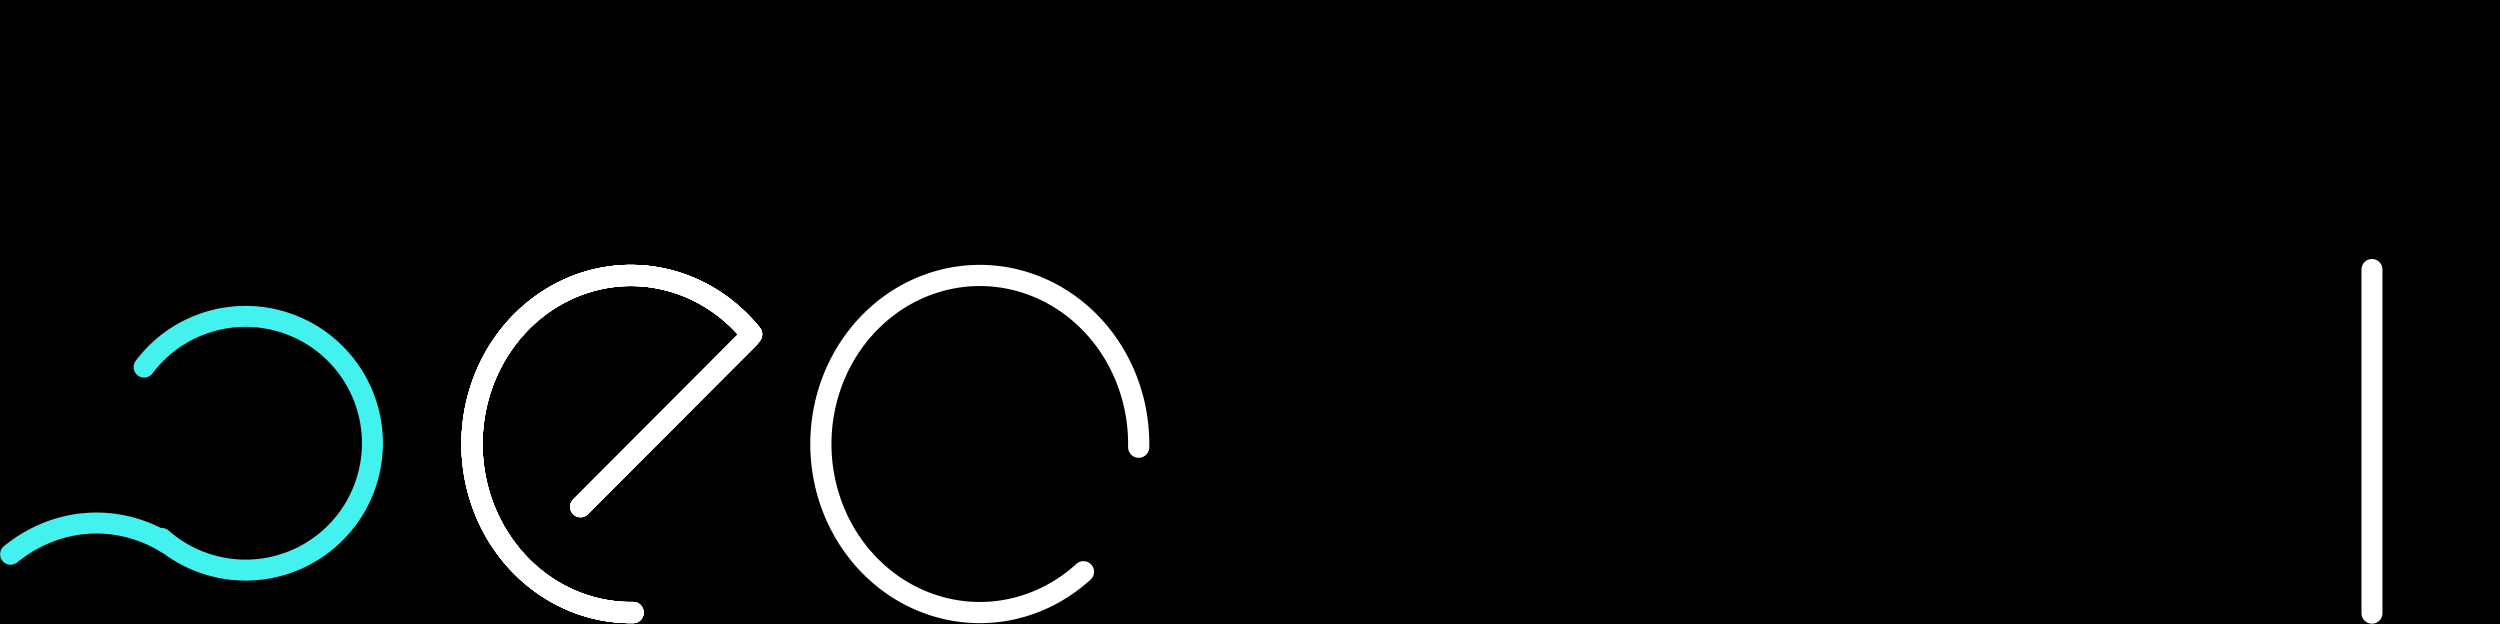 <?xml version="1.0" encoding="UTF-8" standalone="no"?>
<!-- Created with Inkscape (http://www.inkscape.org/) -->

<svg
   xmlns:dc="http://purl.org/dc/elements/1.1/"
   xmlns:cc="http://creativecommons.org/ns#"
   xmlns:rdf="http://www.w3.org/1999/02/22-rdf-syntax-ns#"
   xmlns:svg="http://www.w3.org/2000/svg"
   xmlns="http://www.w3.org/2000/svg"
   xmlns:sodipodi="http://sodipodi.sourceforge.net/DTD/sodipodi-0.dtd"
   xmlns:inkscape="http://www.inkscape.org/namespaces/inkscape"
   width="834.258mm"
   height="208.303mm"
   viewBox="0 0 834.258 208.303"
   version="1.1"
   id="svg5312"
   inkscape:version="0.92.4 (5da689c313, 2019-01-14)"
   sodipodi:docname="Sea-Net[FullColor]-2notumihime.svg"
   inkscape:export-filename="D:\knk takuma\Documents\sea-net\SeaNet[full]-2.png"
   inkscape:export-xdpi="95.900002"
   inkscape:export-ydpi="95.900002">
  <rect x="0" y="0" width="834.258" height="208.303" fill="#808080" stroke="none"/>
  <defs
     id="defs5306" />
  <sodipodi:namedview
     id="base"
     pagecolor="#ffffff"
     bordercolor="#666666"
     borderopacity="1.0"
     inkscape:pageopacity="0.0"
     inkscape:pageshadow="2"
     inkscape:zoom="0.31999999"
     inkscape:cx="1033.7137"
     inkscape:cy="-49.014367"
     inkscape:document-units="mm"
     inkscape:current-layer="layer1"
     showgrid="true"
     inkscape:pagecheckerboard="true"
     inkscape:window-width="1920"
     inkscape:window-height="1057"
     inkscape:window-x="-8"
     inkscape:window-y="-8"
     inkscape:window-maximized="1"
     fit-margin-top="0"
     fit-margin-left="0"
     fit-margin-right="0"
     fit-margin-bottom="0"
     inkscape:snap-nodes="false"
     showborder="true"
     showguides="false"
     borderlayer="false">
    <inkscape:grid
       type="xygrid"
       id="grid5314"
       originx="138.569"
       originy="0.066" />
  </sodipodi:namedview>
  <g
     inkscape:label="レイヤー 1"
     inkscape:groupmode="layer"
     id="layer1"
     transform="translate(138.569,-88.763)">
    <path
       style="fill:none;fill-opacity:1;stroke:#43f2ee;stroke-width:7;stroke-linecap:round;stroke-linejoin:round;stroke-miterlimit:4;stroke-dasharray:none;stroke-opacity:1;paint-order:markers fill stroke"
       id="path829"
       sodipodi:type="arc"
       sodipodi:cx="-56.62077"
       sodipodi:cy="236.67572"
       sodipodi:rx="42.333332"
       sodipodi:ry="42.333332"
       sodipodi:start="3.7856248"
       sodipodi:end="2.1953969"
       d="m -90.474,211.258 a 42.333,42.333 0 0 1 59.051,-8.599 42.333,42.333 0 0 1 8.981,58.994 42.333,42.333 0 0 1 -58.935,9.363"
       sodipodi:open="true"
       inkscape:export-xdpi="863.56903"
       inkscape:export-ydpi="863.56903" />
    <path
       style="fill:none;fill-opacity:1;stroke:#43f2ee;stroke-width:7;stroke-linecap:round;stroke-linejoin:round;stroke-miterlimit:4;stroke-dasharray:none;stroke-opacity:1;paint-order:markers fill stroke"
       id="path2312"
       sodipodi:type="arc"
       sodipodi:cx="-42.730301"
       sodipodi:cy="210.96742"
       sodipodi:rx="13.229156"
       sodipodi:ry="13.229172"
       sodipodi:start="3.1377213"
       sodipodi:end="5.0699682"
       sodipodi:open="true"
       d="m -55.959,211.019 a 13.229,13.229 0 0 1 5.666,-10.905 13.229,13.229 0 0 1 12.193,-1.538"
       inkscape:export-xdpi="863.56903"
       inkscape:export-ydpi="863.56903" />
    <path
       d="m -62.499,278.444 a 14.555,22.584 0 0 1 0.218,-21.75 14.555,22.584 0 0 1 11.95,-11.374"
       sodipodi:end="4.664631"
       sodipodi:start="2.6546884"
       sodipodi:ry="22.583605"
       sodipodi:rx="14.555298"
       sodipodi:cy="267.8772"
       sodipodi:cx="-49.635071"
       sodipodi:type="arc"
       id="path2314"
       style="fill:none;fill-opacity:1;stroke:#43f2ee;stroke-width:7;stroke-linecap:round;stroke-linejoin:round;stroke-miterlimit:4;stroke-dasharray:none;stroke-opacity:1;paint-order:markers fill stroke"
       sodipodi:open="true"
       inkscape:export-xdpi="863.56903"
       inkscape:export-ydpi="863.56903" />
    <path
       style="fill:none;fill-opacity:1;stroke:#43f2ee;stroke-width:7;stroke-linecap:round;stroke-linejoin:round;stroke-miterlimit:4;stroke-dasharray:none;stroke-opacity:1;paint-order:markers fill stroke"
       id="path2316"
       sodipodi:type="arc"
       sodipodi:cx="-50.164238"
       sodipodi:cy="290.63116"
       sodipodi:rx="36.731895"
       sodipodi:ry="45.324795"
       sodipodi:start="3.2751936"
       sodipodi:end="4.9335098"
       d="m -86.569,284.594 a 36.732,45.325 0 0 1 15.421,-31.164 36.732,45.325 0 0 1 29.04,-7.02"
       sodipodi:open="true"
       inkscape:export-xdpi="863.56903"
       inkscape:export-ydpi="863.56903" />
    <path
       sodipodi:open="true"
       d="m -135.03,273.719 a 48.995,55.217 0 0 1 52.088,-3.687"
       sodipodi:end="5.211339"
       sodipodi:start="4.087972"
       sodipodi:ry="55.217094"
       sodipodi:rx="48.995029"
       sodipodi:cy="318.51724"
       sodipodi:cx="-106.38628"
       sodipodi:type="arc"
       id="path2318"
       style="fill:none;fill-opacity:1;stroke:#43f2ee;stroke-width:7;stroke-linecap:round;stroke-linejoin:round;stroke-miterlimit:4;stroke-dasharray:none;stroke-opacity:1;paint-order:markers fill stroke"
       inkscape:export-xdpi="863.56903"
       inkscape:export-ydpi="863.56903" />
    <path
       sodipodi:open="true"
       d="m -56.685,194.343 a 39.885,42.333 0 0 1 -30.401,-15.011"
       sodipodi:end="2.4400289"
       sodipodi:start="1.5724004"
       sodipodi:ry="42.333332"
       sodipodi:rx="39.884659"
       sodipodi:cy="152.0101"
       sodipodi:cx="-56.62077"
       sodipodi:type="arc"
       id="path2325"
       style="fill:none;fill-opacity:1;stroke:#43f2ee;stroke-width:7;stroke-linecap:round;stroke-linejoin:round;stroke-miterlimit:4;stroke-dasharray:none;stroke-opacity:1;paint-order:markers fill stroke"
       inkscape:export-xdpi="863.56903"
       inkscape:export-ydpi="863.56903" />
    <path
       style="fill:none;fill-opacity:1;stroke:#43f2ee;stroke-width:7;stroke-linecap:round;stroke-linejoin:round;stroke-miterlimit:4;stroke-dasharray:none;stroke-opacity:1;paint-order:markers fill stroke"
       id="path2327"
       sodipodi:type="arc"
       sodipodi:cx="-53.974941"
       sodipodi:cy="152.0101"
       sodipodi:rx="42.707508"
       sodipodi:ry="46.82346"
       sodipodi:start="2.9220067"
       sodipodi:end="5.3958548"
       d="m -95.657,162.209 a 42.708,46.823 0 0 1 19.234,-50.033 42.708,46.823 0 0 1 49.418,3.527"
       sodipodi:open="true"
       inkscape:export-xdpi="863.56903"
       inkscape:export-ydpi="863.56903" />
    <path
       style="fill:none;fill-opacity:1;fill-rule:evenodd;stroke:#43f2ee;stroke-width:7;stroke-linecap:butt;stroke-linejoin:miter;stroke-miterlimit:4;stroke-dasharray:none;stroke-opacity:1"
       d="m -93.662,134.546 v 0"
       id="path2329"
       inkscape:connector-type="polyline"
       inkscape:connector-curvature="0"
       inkscape:export-xdpi="863.56903"
       inkscape:export-ydpi="863.56903" />
    <path
       style="fill:none;fill-opacity:1;stroke:#43f2ee;stroke-width:7;stroke-linecap:round;stroke-linejoin:round;stroke-miterlimit:4;stroke-dasharray:none;stroke-opacity:1;paint-order:markers fill stroke"
       id="path2349"
       sodipodi:type="arc"
       sodipodi:cx="-54.815556"
       sodipodi:cy="152.45644"
       sodipodi:rx="30.380255"
       sodipodi:ry="30.585934"
       sodipodi:start="2.4763907"
       sodipodi:end="5.4098696"
       sodipodi:open="true"
       d="m -78.719,171.335 a 30.38,30.586 0 0 1 2.77,-40.852 30.38,30.586 0 0 1 40.645,-1.469"
       inkscape:export-xdpi="863.56903"
       inkscape:export-ydpi="863.56903" />
    <path
       style="fill:none;fill-opacity:1;stroke:#43f2ee;stroke-width:7;stroke-linecap:round;stroke-linejoin:round;stroke-miterlimit:4;stroke-dasharray:none;stroke-opacity:1;paint-order:markers fill stroke"
       id="path2356"
       sodipodi:type="arc"
       sodipodi:cx="-31.643867"
       sodipodi:cy="122.13443"
       sodipodi:rx="7.403542"
       sodipodi:ry="8.20469"
       sodipodi:start="5.4285154"
       sodipodi:end="2.3303326"
       sodipodi:open="true"
       d="m -26.784,115.945 a 7.404,8.205 0 0 1 2.385,7.875 7.404,8.205 0 0 1 -5.043,6.147 7.404,8.205 0 0 1 -7.301,-1.883"
       inkscape:export-xdpi="863.56903"
       inkscape:export-ydpi="863.56903" />
    <path
       style="fill:none;fill-opacity:1;stroke:#43f2ee;stroke-width:7;stroke-linecap:butt;stroke-linejoin:miter;stroke-miterlimit:4;stroke-dasharray:none;stroke-opacity:1"
       d="m -40.671,108.268 c -3.741,-9.573 -8.729,-12.308 -8.729,-12.308 l 2.494,8.205 c 0,0 -3.741,0 0,1.368"
       id="path2360"
       inkscape:connector-curvature="0"
       inkscape:export-xdpi="863.56903"
       inkscape:export-ydpi="863.56903" />
    <path
       d="m -40.132,183.569 a 30.38,30.586 0 0 1 -21.964,-9.042 30.38,30.586 0 0 1 -8.806,-22.183"
       sodipodi:open="true"
       sodipodi:end="3.162583"
       sodipodi:start="1.5577492"
       sodipodi:ry="30.585934"
       sodipodi:rx="30.380255"
       sodipodi:cy="152.98558"
       sodipodi:cx="-40.528095"
       sodipodi:type="arc"
       id="path2422"
       style="fill:none;fill-opacity:1;stroke:#43f2ee;stroke-width:7;stroke-linecap:round;stroke-linejoin:round;stroke-miterlimit:4;stroke-dasharray:none;stroke-opacity:1;paint-order:markers fill stroke"
       inkscape:export-xdpi="863.56903"
       inkscape:export-ydpi="863.56903" />
    <path
       style="fill:none;fill-opacity:1;stroke:#43f2ee;stroke-width:7;stroke-linecap:round;stroke-linejoin:round;stroke-miterlimit:4;stroke-dasharray:none;stroke-opacity:1;paint-order:markers fill stroke"
       id="path2424"
       sodipodi:type="arc"
       sodipodi:cx="-140.8264"
       sodipodi:cy="38.7738"
       sodipodi:rx="30.380255"
       sodipodi:ry="30.585934"
       sodipodi:start="1.5577492"
       sodipodi:end="3.162583"
       sodipodi:open="true"
       d="m -140.43,69.357 a 30.38,30.586 0 0 1 -21.964,-9.042 30.38,30.586 0 0 1 -8.806,-22.183"
       transform="rotate(-54.959)"
       inkscape:export-xdpi="863.56903"
       inkscape:export-ydpi="863.56903" />
    <path
       style="fill:none;fill-opacity:1;stroke:#43f2ee;stroke-width:7;stroke-linecap:round;stroke-linejoin:round;stroke-miterlimit:4;stroke-dasharray:none;stroke-opacity:1;paint-order:markers fill stroke"
       id="path2428"
       sodipodi:type="arc"
       sodipodi:cx="-35.865196"
       sodipodi:cy="155.8185"
       sodipodi:rx="12.052743"
       sodipodi:ry="14.173429"
       sodipodi:start="6.2493222"
       sodipodi:end="2.1395851"
       sodipodi:open="true"
       d="m -23.819,155.339 a 12.053,14.173 0 0 1 -6.079,12.794 12.053,14.173 0 0 1 -12.459,-0.373"
       inkscape:export-xdpi="863.56903"
       inkscape:export-ydpi="863.56903" />
    <path
       inkscape:export-ydpi="863.56903"
       inkscape:export-xdpi="863.56903"
       sodipodi:open="true"
       d="M -18.497,194.333 A 57.085,56.889 0 0 1 -2.275,254.088 57.085,56.889 0 0 1 -50.402,293.226 57.085,56.889 0 0 1 -105.892,265.405"
       sodipodi:end="2.6122146"
       sodipodi:start="5.4436823"
       sodipodi:ry="56.889126"
       sodipodi:rx="57.085285"
       sodipodi:cy="236.67572"
       sodipodi:cx="-56.62077"
       sodipodi:type="arc"
       id="path5298"
       style="fill:none;fill-opacity:1;stroke:#43f2ee;stroke-width:7;stroke-linecap:round;stroke-linejoin:round;stroke-miterlimit:4;stroke-dasharray:none;stroke-opacity:1;paint-order:markers fill stroke" />
    <path
       style="fill:none;fill-opacity:1;stroke:#00ff86;stroke-width:7;stroke-linecap:round;stroke-linejoin:miter;stroke-miterlimit:4;stroke-dasharray:none;stroke-opacity:1"
       d="m 371.748,107.578 v 158.803"
       id="path874"
       inkscape:connector-curvature="0"
       inkscape:export-xdpi="95.900002"
       inkscape:export-ydpi="95.900002" />
    <path
       inkscape:connector-curvature="0"
       id="path884"
       d="m 472.29,107.578 v 158.803"
       style="fill:none;fill-opacity:1;stroke:#00ff86;stroke-width:7;stroke-linecap:round;stroke-linejoin:miter;stroke-miterlimit:4;stroke-dasharray:none;stroke-opacity:1"
       inkscape:export-xdpi="95.900002"
       inkscape:export-ydpi="95.900002" />
    <path
       style="fill:none;fill-opacity:1;stroke:#00ff86;stroke-width:7;stroke-linecap:round;stroke-linejoin:miter;stroke-miterlimit:4;stroke-dasharray:none;stroke-opacity:1"
       d="m 472.29,276.436 8.93,6.416"
       id="path886"
       inkscape:connector-curvature="0"
       inkscape:export-xdpi="95.900002"
       inkscape:export-ydpi="95.900002"
       sodipodi:nodetypes="cc" />
    <path
       inkscape:connector-curvature="0"
       id="path888"
       d="m 472.161,276.342 -8.804,6.537"
       style="fill:none;fill-opacity:1;stroke:#00ff86;stroke-width:7;stroke-linecap:round;stroke-linejoin:miter;stroke-miterlimit:4;stroke-dasharray:none;stroke-opacity:1"
       inkscape:export-xdpi="95.900002"
       inkscape:export-ydpi="95.900002"
       sodipodi:nodetypes="cc" />
    <path
       inkscape:connector-curvature="0"
       id="path890"
       d="m 472.29,277.23 v 15.081"
       style="fill:none;fill-opacity:1;stroke:#00ff86;stroke-width:7;stroke-linecap:round;stroke-linejoin:miter;stroke-miterlimit:4;stroke-dasharray:none;stroke-opacity:1"
       inkscape:export-xdpi="95.900002"
       inkscape:export-ydpi="95.900002" />
    <path
       inkscape:connector-curvature="0"
       id="path892"
       d="m 387.35,120.864 72.859,129.613"
       style="fill:none;fill-opacity:1;stroke:#00ff86;stroke-width:7;stroke-linecap:round;stroke-linejoin:miter;stroke-miterlimit:4;stroke-dasharray:none;stroke-opacity:1"
       inkscape:export-xdpi="95.900002"
       inkscape:export-ydpi="95.900002"
       sodipodi:nodetypes="cc" />
    <path
       style="fill:none;fill-opacity:1;stroke:#00ff86;stroke-width:7;stroke-linecap:round;stroke-miterlimit:4;stroke-dasharray:none;stroke-opacity:1"
       id="path894"
       sodipodi:type="arc"
       sodipodi:cx="471.76227"
       sodipodi:cy="130.91507"
       sodipodi:rx="39.687504"
       sodipodi:ry="37.041668"
       sodipodi:start="2.078921"
       sodipodi:end="1.0657792"
       sodipodi:open="true"
       d="m 452.453,163.277 a 39.688,37.042 0 0 1 -19.096,-41.7 39.688,37.042 0 0 1 38.467,-27.704 39.688,37.042 0 0 1 38.375,27.815 39.688,37.042 0 0 1 -19.235,41.644"
       inkscape:export-xdpi="95.900002"
       inkscape:export-ydpi="95.900002" />
    <path
       style="fill:none;fill-opacity:1;stroke:#00ff86;stroke-width:7;stroke-linecap:round;stroke-linejoin:miter;stroke-miterlimit:4;stroke-dasharray:none;stroke-opacity:1"
       d="M 472.289,144.621 456.414,128.798"
       id="path900"
       inkscape:connector-curvature="0"
       inkscape:export-xdpi="95.900002"
       inkscape:export-ydpi="95.900002" />
    <path
       inkscape:connector-curvature="0"
       id="path902"
       d="m 472.29,129.275 15.875,-15.822"
       style="fill:none;fill-opacity:1;stroke:#00ff86;stroke-width:7;stroke-linecap:round;stroke-linejoin:miter;stroke-miterlimit:4;stroke-dasharray:none;stroke-opacity:1"
       inkscape:export-xdpi="95.900002"
       inkscape:export-ydpi="95.900002" />
    <path
       style="fill:none;fill-opacity:1;stroke:#00ff86;stroke-width:7;stroke-linecap:round;stroke-linejoin:miter;stroke-miterlimit:4;stroke-dasharray:none;stroke-opacity:1"
       d="m 472.29,161.025 15.875,-15.823"
       id="path904"
       inkscape:connector-curvature="0"
       inkscape:export-xdpi="95.900002"
       inkscape:export-ydpi="95.900002" />
    <path
       inkscape:connector-curvature="0"
       id="path906"
       d="m 414.081,128.269 v 38.1"
       style="fill:none;fill-opacity:1;stroke:#00ff86;stroke-width:7;stroke-linecap:round;stroke-linejoin:miter;stroke-miterlimit:4;stroke-dasharray:none;stroke-opacity:1"
       inkscape:export-xdpi="95.900002"
       inkscape:export-ydpi="95.900002" />
    <path
       style="fill:none;fill-opacity:1;stroke:#00ff86;stroke-width:7;stroke-linecap:round;stroke-miterlimit:4;stroke-dasharray:none;stroke-opacity:1"
       id="path908"
       sodipodi:type="arc"
       sodipodi:cx="414.61066"
       sodipodi:cy="212.93581"
       sodipodi:rx="21.166666"
       sodipodi:ry="21.166666"
       sodipodi:start="4.5083505"
       sodipodi:end="5.733737"
       sodipodi:open="true"
       d="m 410.322,192.208 a 21.167,21.167 0 0 1 22.34,9.674"
       inkscape:export-xdpi="95.900002"
       inkscape:export-ydpi="95.900002" />
    <path
       style="fill:none;fill-opacity:1;stroke:#00ff86;stroke-width:7;stroke-linecap:round;stroke-miterlimit:4;stroke-dasharray:none;stroke-opacity:1"
       id="path910"
       sodipodi:type="arc"
       sodipodi:cx="400.9935"
       sodipodi:cy="-193.27559"
       sodipodi:rx="13.244102"
       sodipodi:ry="13.20964"
       sodipodi:start="1.2795897"
       sodipodi:end="3.1857133"
       sodipodi:open="true"
       d="m 404.796,-180.622 a 13.244,13.21 0 0 1 -11.942,-2.233 13.244,13.21 0 0 1 -5.092,-11.003"
       transform="scale(1,-1)"
       inkscape:export-xdpi="95.900002"
       inkscape:export-ydpi="95.900002" />
    <path
       transform="matrix(-0.866,-0.5,-0.395,0.919,0,0)"
       d="m -435.884,-26.336 a 16.097,13.772 0 0 1 -16.102,4.03 16.097,13.772 0 0 1 -11.547,-10.413"
       sodipodi:open="true"
       sodipodi:end="2.9307163"
       sodipodi:start="0.73801248"
       sodipodi:ry="13.771574"
       sodipodi:rx="16.097124"
       sodipodi:cy="-35.601444"
       sodipodi:cx="-447.79272"
       sodipodi:type="arc"
       id="path912"
       style="fill:none;fill-opacity:1;stroke:#00ff86;stroke-width:8.105;stroke-linecap:round;stroke-miterlimit:4;stroke-dasharray:none;stroke-opacity:1"
       inkscape:export-xdpi="95.900002"
       inkscape:export-ydpi="95.900002" />
    <path
       style="fill:none;fill-opacity:1;stroke:#00ff86;stroke-width:7;stroke-linecap:round;stroke-linejoin:miter;stroke-miterlimit:4;stroke-dasharray:none;stroke-opacity:1"
       d="m 371.617,276.605 8.93,6.416"
       id="path886-9"
       inkscape:connector-curvature="0"
       inkscape:export-xdpi="95.900002"
       inkscape:export-ydpi="95.900002"
       sodipodi:nodetypes="cc" />
    <path
       inkscape:connector-curvature="0"
       id="path888-2"
       d="m 371.488,276.511 -8.804,6.537"
       style="fill:none;fill-opacity:1;stroke:#00ff86;stroke-width:7;stroke-linecap:round;stroke-linejoin:miter;stroke-miterlimit:4;stroke-dasharray:none;stroke-opacity:1"
       inkscape:export-xdpi="95.900002"
       inkscape:export-ydpi="95.900002"
       sodipodi:nodetypes="cc" />
    <path
       inkscape:connector-curvature="0"
       id="path890-1"
       d="m 371.617,277.399 v 15.081"
       style="fill:none;fill-opacity:1;stroke:#00ff86;stroke-width:7;stroke-linecap:round;stroke-linejoin:miter;stroke-miterlimit:4;stroke-dasharray:none;stroke-opacity:1"
       inkscape:export-xdpi="95.900002"
       inkscape:export-ydpi="95.900002" />
    <path
       style="fill:none;fill-opacity:1;stroke:#ffffff;stroke-width:7.069;stroke-linecap:round;stroke-linejoin:round;stroke-miterlimit:4;stroke-dasharray:none;stroke-opacity:1;paint-order:markers fill stroke"
       id="path5439"
       sodipodi:type="arc"
       sodipodi:cx="71.976326"
       sodipodi:cy="236.92952"
       sodipodi:rx="53.031509"
       sodipodi:ry="56.246609"
       sodipodi:start="1.5574376"
       sodipodi:end="5.5743056"
       d="M 72.685,293.171 A 53.032,56.247 0 0 1 20.531,250.583 53.032,56.247 0 0 1 47.627,186.962 53.032,56.247 0 0 1 112.232,200.314"
       sodipodi:open="true"
       inkscape:export-xdpi="863.56903"
       inkscape:export-ydpi="863.56903" />
    <path
       inkscape:export-ydpi="863.56903"
       inkscape:export-xdpi="863.56903"
       sodipodi:open="true"
       d="m 222.988,279.559 a 53.032,56.247 0 0 1 -66.681,2.154 53.032,56.247 0 0 1 -15.907,-68.715 53.032,56.247 0 0 1 60.039,-30.845 53.032,56.247 0 0 1 40.975,55.837"
       sodipodi:end="0.018860843"
       sodipodi:start="0.86009891"
       sodipodi:ry="56.246609"
       sodipodi:rx="53.031509"
       sodipodi:cy="236.92952"
       sodipodi:cx="188.39217"
       sodipodi:type="arc"
       id="path5441"
       style="fill:none;fill-opacity:1;stroke:#ffffff;stroke-width:7.069;stroke-linecap:round;stroke-linejoin:round;stroke-miterlimit:4;stroke-dasharray:none;stroke-opacity:1;paint-order:markers fill stroke" />
    <path
       inkscape:export-ydpi="863.56903"
       inkscape:export-xdpi="863.56903"
       sodipodi:open="true"
       d="M 72.685,293.171 A 53.032,56.247 0 0 1 20.531,250.583 53.032,56.247 0 0 1 47.627,186.962 53.032,56.247 0 0 1 112.232,200.314"
       sodipodi:end="5.5743056"
       sodipodi:start="1.5574376"
       sodipodi:ry="56.246609"
       sodipodi:rx="53.031509"
       sodipodi:cy="236.92952"
       sodipodi:cx="71.976326"
       sodipodi:type="arc"
       id="path5443"
       style="fill:none;fill-opacity:1;stroke:#ffffff;stroke-width:7.069;stroke-linecap:round;stroke-linejoin:round;stroke-miterlimit:4;stroke-dasharray:none;stroke-opacity:1;paint-order:markers fill stroke" />
    <path
       inkscape:export-ydpi="95.900002"
       inkscape:export-xdpi="95.900002"
       inkscape:connector-curvature="0"
       id="path5445"
       d="M 111.494,201.423 55.15,257.893"
       style="fill:none;fill-opacity:1;stroke:#ffffff;stroke-width:7;stroke-linecap:round;stroke-linejoin:miter;stroke-miterlimit:4;stroke-dasharray:none;stroke-opacity:1"
       sodipodi:nodetypes="cc" />
    <path
       sodipodi:nodetypes="cc"
       style="fill:none;fill-opacity:1;stroke:#ffffff;stroke-width:6.86;stroke-linecap:round;stroke-linejoin:miter;stroke-miterlimit:4;stroke-dasharray:none;stroke-opacity:1"
       d="m 241.375,238.508 -0.453,54.543"
       id="path5990"
       inkscape:connector-curvature="0"
       inkscape:export-xdpi="95.900002"
       inkscape:export-ydpi="95.900002" />
    <path
       inkscape:export-ydpi="863.56903"
       inkscape:export-xdpi="863.56903"
       sodipodi:open="true"
       style="fill:none;fill-opacity:1;stroke:#43f2ee;stroke-width:7;stroke-linecap:round;stroke-linejoin:round;stroke-miterlimit:4;stroke-dasharray:none;stroke-opacity:1;paint-order:markers fill stroke"
       id="path5992"
       sodipodi:type="arc"
       sodipodi:cx="222.35542"
       sodipodi:cy="273.16895"
       sodipodi:rx="14.555298"
       sodipodi:ry="22.583605"
       sodipodi:start="2.6546884"
       sodipodi:end="4.664631"
       d="m 209.492,283.736 a 14.555,22.584 0 0 1 0.218,-21.75 14.555,22.584 0 0 1 11.95,-11.374" />
    <path
       inkscape:export-ydpi="863.56903"
       inkscape:export-xdpi="863.56903"
       sodipodi:open="true"
       d="m 185.155,293.31 a 36.732,45.325 0 0 1 14.558,-33.579 36.732,45.325 0 0 1 30.169,-8.029"
       sodipodi:end="4.9335098"
       sodipodi:start="3.1992734"
       sodipodi:ry="45.324795"
       sodipodi:rx="36.731895"
       sodipodi:cy="295.92291"
       sodipodi:cx="221.82626"
       sodipodi:type="arc"
       id="path5994"
       style="opacity:0.98;fill:none;fill-opacity:1;stroke:#43f2ee;stroke-width:7;stroke-linecap:round;stroke-linejoin:round;stroke-miterlimit:4;stroke-dasharray:none;stroke-opacity:1;paint-order:markers fill stroke" />
    <path
       style="fill:none;fill-opacity:1;stroke:#ffffff;stroke-width:7.069;stroke-linecap:round;stroke-linejoin:round;stroke-miterlimit:4;stroke-dasharray:none;stroke-opacity:1;paint-order:markers fill stroke"
       id="path5439-9"
       sodipodi:type="arc"
       sodipodi:cx="549.28644"
       sodipodi:cy="236.92976"
       sodipodi:rx="53.031509"
       sodipodi:ry="56.246613"
       sodipodi:start="1.5574376"
       sodipodi:end="5.5743056"
       d="m 549.995,293.171 a 53.032,56.247 0 0 1 -52.154,-42.588 53.032,56.247 0 0 1 27.096,-63.621 53.032,56.247 0 0 1 64.605,13.351"
       sodipodi:open="true"
       inkscape:export-xdpi="863.56903"
       inkscape:export-ydpi="863.56903" />
    <path
       inkscape:export-ydpi="95.900002"
       inkscape:export-xdpi="95.900002"
       inkscape:connector-curvature="0"
       id="path5445-5"
       d="M 588.803,201.423 532.459,257.892"
       style="fill:none;fill-opacity:1;stroke:#ffffff;stroke-width:7;stroke-linecap:round;stroke-linejoin:miter;stroke-miterlimit:4;stroke-dasharray:none;stroke-opacity:1"
       sodipodi:nodetypes="cc" />
    <path
       inkscape:export-ydpi="95.900002"
       inkscape:export-xdpi="95.900002"
       inkscape:connector-curvature="0"
       id="path6029"
       d="M 652.962,178.691 V 293.391"
       style="fill:none;fill-opacity:1;stroke:#ffffff;stroke-width:7;stroke-linecap:round;stroke-linejoin:miter;stroke-miterlimit:4;stroke-dasharray:none;stroke-opacity:1" />
    <path
       sodipodi:nodetypes="cc"
       style="fill:none;fill-opacity:1;stroke:#ffffff;stroke-width:7;stroke-linecap:round;stroke-linejoin:miter;stroke-miterlimit:4;stroke-dasharray:none;stroke-opacity:1"
       d="M 680.35,201.423 624.005,257.892"
       id="path6033"
       inkscape:connector-curvature="0"
       inkscape:export-xdpi="95.900002"
       inkscape:export-ydpi="95.900002" />
    <path
       inkscape:export-ydpi="95.900002"
       inkscape:export-xdpi="95.900002"
       inkscape:connector-curvature="0"
       id="path6045"
       d="M 651.121,207.162 635.246,191.339"
       style="fill:none;fill-opacity:1;stroke:#00ff84;stroke-width:7;stroke-linecap:round;stroke-linejoin:miter;stroke-miterlimit:4;stroke-dasharray:none;stroke-opacity:1" />
    <path
       style="fill:none;fill-opacity:1;stroke:#00ff84;stroke-width:7;stroke-linecap:round;stroke-miterlimit:4;stroke-dasharray:none;stroke-opacity:1"
       id="path894-9"
       sodipodi:type="arc"
       sodipodi:cx="652.50592"
       sodipodi:cy="197.67334"
       sodipodi:rx="39.687504"
       sodipodi:ry="37.041668"
       sodipodi:start="2.078921"
       sodipodi:end="1.0657792"
       sodipodi:open="true"
       d="m 633.196,230.035 a 39.688,37.042 0 0 1 -19.096,-41.7 39.688,37.042 0 0 1 38.467,-27.704 39.688,37.042 0 0 1 38.375,27.815 39.688,37.042 0 0 1 -19.235,41.644"
       inkscape:export-xdpi="95.900002"
       inkscape:export-ydpi="95.900002" />
    <path
       sodipodi:nodetypes="cc"
       style="fill:none;fill-opacity:1;stroke:#ffffff;stroke-width:8.593;stroke-linecap:round;stroke-linejoin:miter;stroke-miterlimit:4;stroke-dasharray:none;stroke-opacity:1"
       d="m 347.207,216.301 -85.161,9e-5"
       id="path6070"
       inkscape:connector-curvature="0"
       inkscape:export-xdpi="95.900002"
       inkscape:export-ydpi="95.900002" />
    <flowRoot
       xml:space="preserve"
       id="flowRoot6082"
       style="font-style:normal;font-weight:normal;font-size:40px;line-height:1.25;font-family:sans-serif;letter-spacing:0px;word-spacing:0px;fill:#000000;fill-opacity:1;stroke:none"><flowRegion
         id="flowRegion6084"><rect
           id="rect6086"
           width="645.714"
           height="191.429"
           x="1045.714"
           y="1195.101" /></flowRegion><flowPara
         id="flowPara6088" /></flowRoot>    <flowRoot
       xml:space="preserve"
       id="flowRoot6178"
       style="font-style:normal;font-weight:normal;font-size:40px;line-height:1.25;font-family:sans-serif;letter-spacing:0px;word-spacing:0px;fill:#000000;fill-opacity:1;stroke:none"><flowRegion
         id="flowRegion6180"><rect
           id="rect6182"
           width="6828.631"
           height="3507.249"
           x="-2149.604"
           y="-1465.764" /></flowRegion><flowPara
         id="flowPara6184" /></flowRoot>    <flowRoot
       xml:space="preserve"
       id="flowRoot941"
       style="font-style:normal;font-weight:normal;font-size:40px;line-height:1.25;font-family:sans-serif;letter-spacing:0px;word-spacing:0px;fill:#000000;fill-opacity:1;stroke:none"
       transform="matrix(0.265,0,0,0.265,-138.569,88.763)"><flowRegion
         id="flowRegion943"><rect
           id="rect945"
           width="2175"
           height="93.75"
           x="750"
           y="1093.399" /></flowRegion><flowPara
         id="flowPara947" /></flowRoot>    <path
       style="fill:none;fill-opacity:1;stroke:#ffffff;stroke-width:7.069;stroke-linecap:round;stroke-linejoin:round;stroke-miterlimit:4;stroke-dasharray:none;stroke-opacity:1;paint-order:markers fill stroke"
       id="path965"
       sodipodi:type="arc"
       sodipodi:cx="188.39217"
       sodipodi:cy="236.92952"
       sodipodi:rx="53.031509"
       sodipodi:ry="56.246609"
       sodipodi:start="0.86009891"
       sodipodi:end="0.018860843"
       d="m 222.988,279.559 a 53.032,56.247 0 0 1 -66.681,2.154 53.032,56.247 0 0 1 -15.907,-68.715 53.032,56.247 0 0 1 60.039,-30.845 53.032,56.247 0 0 1 40.975,55.837"
       sodipodi:open="true"
       inkscape:export-xdpi="863.56903"
       inkscape:export-ydpi="863.56903" />
    <path
       inkscape:export-ydpi="863.56903"
       inkscape:export-xdpi="863.56903"
       sodipodi:open="true"
       d="m -90.474,211.258 a 42.333,42.333 0 0 1 45.175,-15.373 42.333,42.333 0 0 1 30.789,36.458 42.333,42.333 0 0 1 -22.719,41.964 42.333,42.333 0 0 1 -47.359,-5.852"
       sodipodi:end="2.2924867"
       sodipodi:start="3.7856248"
       sodipodi:ry="42.333332"
       sodipodi:rx="42.333332"
       sodipodi:cy="236.67572"
       sodipodi:cx="-56.62077"
       sodipodi:type="arc"
       id="path969"
       style="fill:none;fill-opacity:1;stroke:#43f2ee;stroke-width:7;stroke-linecap:round;stroke-linejoin:round;stroke-miterlimit:4;stroke-dasharray:none;stroke-opacity:1;paint-order:markers fill stroke" />
    <path
       inkscape:export-ydpi="863.56903"
       inkscape:export-xdpi="863.56903"
       style="fill:none;fill-opacity:1;stroke:#43f2ee;stroke-width:7;stroke-linecap:round;stroke-linejoin:round;stroke-miterlimit:4;stroke-dasharray:none;stroke-opacity:1;paint-order:markers fill stroke"
       id="path971"
       sodipodi:type="arc"
       sodipodi:cx="-106.38628"
       sodipodi:cy="318.51724"
       sodipodi:rx="48.995029"
       sodipodi:ry="55.217094"
       sodipodi:start="4.087972"
       sodipodi:end="5.211339"
       d="m -135.03,273.719 a 48.995,55.217 0 0 1 52.088,-3.687"
       sodipodi:open="true" />
    <path
       style="fill:none;fill-opacity:1;stroke:#ffffff;stroke-width:7;stroke-linecap:round;stroke-linejoin:miter;stroke-miterlimit:4;stroke-dasharray:none;stroke-opacity:1"
       d="M 652.962,178.691 V 293.391"
       id="path973"
       inkscape:connector-curvature="0"
       inkscape:export-xdpi="95.900002"
       inkscape:export-ydpi="95.900002" />
    <flowRoot
       xml:space="preserve"
       id="flowRoot975"
       style="font-style:normal;font-weight:normal;font-size:40px;line-height:1.25;font-family:sans-serif;letter-spacing:0px;word-spacing:0px;fill:#000000;fill-opacity:1;stroke:none"><flowRegion
         id="flowRegion977"><rect
           id="rect979"
           width="813.173"
           height="654.074"
           x="309.359"
           y="-1334.954" /></flowRegion><flowPara
         id="flowPara981" /></flowRoot>    <flowRoot
       xml:space="preserve"
       id="flowRoot983"
       style="font-style:normal;font-weight:normal;font-size:40px;line-height:1.25;font-family:sans-serif;letter-spacing:0px;word-spacing:0px;fill:#000000;fill-opacity:1;stroke:none"><flowRegion
         id="flowRegion985"><rect
           id="rect987"
           width="1352.342"
           height="1175.565"
           x="433.103"
           y="-1423.342" /></flowRegion><flowPara
         id="flowPara989" /></flowRoot>    <path
       style="fill:none;fill-opacity:1;stroke:none;stroke-width:54.461;stroke-miterlimit:4;stroke-dasharray:none;stroke-opacity:1"
       d="m 248.607,690.707 c -8.813,-4.103 -16.835,-8.774 -17.827,-10.379 -3.854,-6.236 38.64,-58.039 43.567,-53.112 0.687,0.687 -0.423,6.043 -2.466,11.904 -2.043,5.86 -3.807,21.548 -3.92,34.86 -0.113,13.313 -0.909,24.201 -1.768,24.196 -0.859,-0.005 -8.773,-3.366 -17.586,-7.47 z"
       id="path889"
       inkscape:connector-curvature="0"
       transform="matrix(0.265,0,0,0.265,-138.569,88.763)" />
    <path
       inkscape:export-ydpi="863.56903"
       inkscape:export-xdpi="863.56903"
       sodipodi:open="true"
       d="M 72.685,293.171 A 53.032,56.247 0 0 1 20.531,250.583 53.032,56.247 0 0 1 47.627,186.962 53.032,56.247 0 0 1 112.232,200.314"
       sodipodi:end="5.5743056"
       sodipodi:start="1.5574376"
       sodipodi:ry="56.246609"
       sodipodi:rx="53.031509"
       sodipodi:cy="236.92952"
       sodipodi:cx="71.976326"
       sodipodi:type="arc"
       id="path909"
       style="fill:none;fill-opacity:1;stroke:#ffffff;stroke-width:7.069;stroke-linecap:round;stroke-linejoin:round;stroke-miterlimit:4;stroke-dasharray:none;stroke-opacity:1;paint-order:markers fill stroke" />
    <path
       style="fill:none;fill-opacity:1;stroke:#ffffff;stroke-width:7.069;stroke-linecap:round;stroke-linejoin:round;stroke-miterlimit:4;stroke-dasharray:none;stroke-opacity:1;paint-order:markers fill stroke"
       id="path911"
       sodipodi:type="arc"
       sodipodi:cx="71.976326"
       sodipodi:cy="236.92952"
       sodipodi:rx="53.031509"
       sodipodi:ry="56.246609"
       sodipodi:start="1.5574376"
       sodipodi:end="5.5743056"
       d="M 72.685,293.171 A 53.032,56.247 0 0 1 20.531,250.583 53.032,56.247 0 0 1 47.627,186.962 53.032,56.247 0 0 1 112.232,200.314"
       sodipodi:open="true"
       inkscape:export-xdpi="863.56903"
       inkscape:export-ydpi="863.56903" />
    <path
       sodipodi:nodetypes="cc"
       style="fill:none;fill-opacity:1;stroke:#ffffff;stroke-width:7;stroke-linecap:round;stroke-linejoin:miter;stroke-miterlimit:4;stroke-dasharray:none;stroke-opacity:1"
       d="M 111.494,201.423 55.15,257.893"
       id="path913"
       inkscape:connector-curvature="0"
       inkscape:export-xdpi="95.900002"
       inkscape:export-ydpi="95.900002" />
    <path
       inkscape:export-ydpi="863.56903"
       inkscape:export-xdpi="863.56903"
       sodipodi:open="true"
       d="M 72.685,293.171 A 53.032,56.247 0 0 1 20.531,250.583 53.032,56.247 0 0 1 47.627,186.962 53.032,56.247 0 0 1 112.232,200.314"
       sodipodi:end="5.5743056"
       sodipodi:start="1.5574376"
       sodipodi:ry="56.246609"
       sodipodi:rx="53.031509"
       sodipodi:cy="236.92952"
       sodipodi:cx="71.976326"
       sodipodi:type="arc"
       id="path915"
       style="fill:none;fill-opacity:1;stroke:#ffffff;stroke-width:7.069;stroke-linecap:round;stroke-linejoin:round;stroke-miterlimit:4;stroke-dasharray:none;stroke-opacity:1;paint-order:markers fill stroke" />
    <path
       style="fill:none;fill-opacity:1;stroke:#ffffff;stroke-width:7.069;stroke-linecap:round;stroke-linejoin:round;stroke-miterlimit:4;stroke-dasharray:none;stroke-opacity:1;paint-order:markers fill stroke"
       id="path917"
       sodipodi:type="arc"
       sodipodi:cx="71.976326"
       sodipodi:cy="236.92952"
       sodipodi:rx="53.031509"
       sodipodi:ry="56.246609"
       sodipodi:start="1.5574376"
       sodipodi:end="5.5743056"
       d="M 72.685,293.171 A 53.032,56.247 0 0 1 20.531,250.583 53.032,56.247 0 0 1 47.627,186.962 53.032,56.247 0 0 1 112.232,200.314"
       sodipodi:open="true"
       inkscape:export-xdpi="863.56903"
       inkscape:export-ydpi="863.56903" />
    <path
       sodipodi:nodetypes="cc"
       style="fill:none;fill-opacity:1;stroke:#ffffff;stroke-width:7;stroke-linecap:round;stroke-linejoin:miter;stroke-miterlimit:4;stroke-dasharray:none;stroke-opacity:1"
       d="M 111.494,201.423 55.15,257.893"
       id="path919"
       inkscape:connector-curvature="0"
       inkscape:export-xdpi="95.900002"
       inkscape:export-ydpi="95.900002" />
    <path
       style="fill:none;fill-opacity:1;stroke:#ffffff;stroke-width:7.069;stroke-linecap:round;stroke-linejoin:round;stroke-miterlimit:4;stroke-dasharray:none;stroke-opacity:1;paint-order:markers fill stroke"
       id="path921"
       sodipodi:type="arc"
       sodipodi:cx="71.976326"
       sodipodi:cy="236.92952"
       sodipodi:rx="53.031509"
       sodipodi:ry="56.246609"
       sodipodi:start="1.5574376"
       sodipodi:end="5.5743056"
       d="M 72.685,293.171 A 53.032,56.247 0 0 1 20.531,250.583 53.032,56.247 0 0 1 47.627,186.962 53.032,56.247 0 0 1 112.232,200.314"
       sodipodi:open="true"
       inkscape:export-xdpi="863.56903"
       inkscape:export-ydpi="863.56903" />
    <path
       inkscape:export-ydpi="863.56903"
       inkscape:export-xdpi="863.56903"
       sodipodi:open="true"
       d="M 72.685,293.171 A 53.032,56.247 0 0 1 20.531,250.583 53.032,56.247 0 0 1 47.627,186.962 53.032,56.247 0 0 1 112.232,200.314"
       sodipodi:end="5.5743056"
       sodipodi:start="1.5574376"
       sodipodi:ry="56.246609"
       sodipodi:rx="53.031509"
       sodipodi:cy="236.92952"
       sodipodi:cx="71.976326"
       sodipodi:type="arc"
       id="path923"
       style="fill:none;fill-opacity:1;stroke:#ffffff;stroke-width:7.069;stroke-linecap:round;stroke-linejoin:round;stroke-miterlimit:4;stroke-dasharray:none;stroke-opacity:1;paint-order:markers fill stroke" />
    <path
       inkscape:export-ydpi="95.900002"
       inkscape:export-xdpi="95.900002"
       inkscape:connector-curvature="0"
       id="path925"
       d="M 111.494,201.423 55.15,257.893"
       style="fill:none;fill-opacity:1;stroke:#ffffff;stroke-width:7;stroke-linecap:round;stroke-linejoin:miter;stroke-miterlimit:4;stroke-dasharray:none;stroke-opacity:1"
       sodipodi:nodetypes="cc" />
  </g>
</svg>
